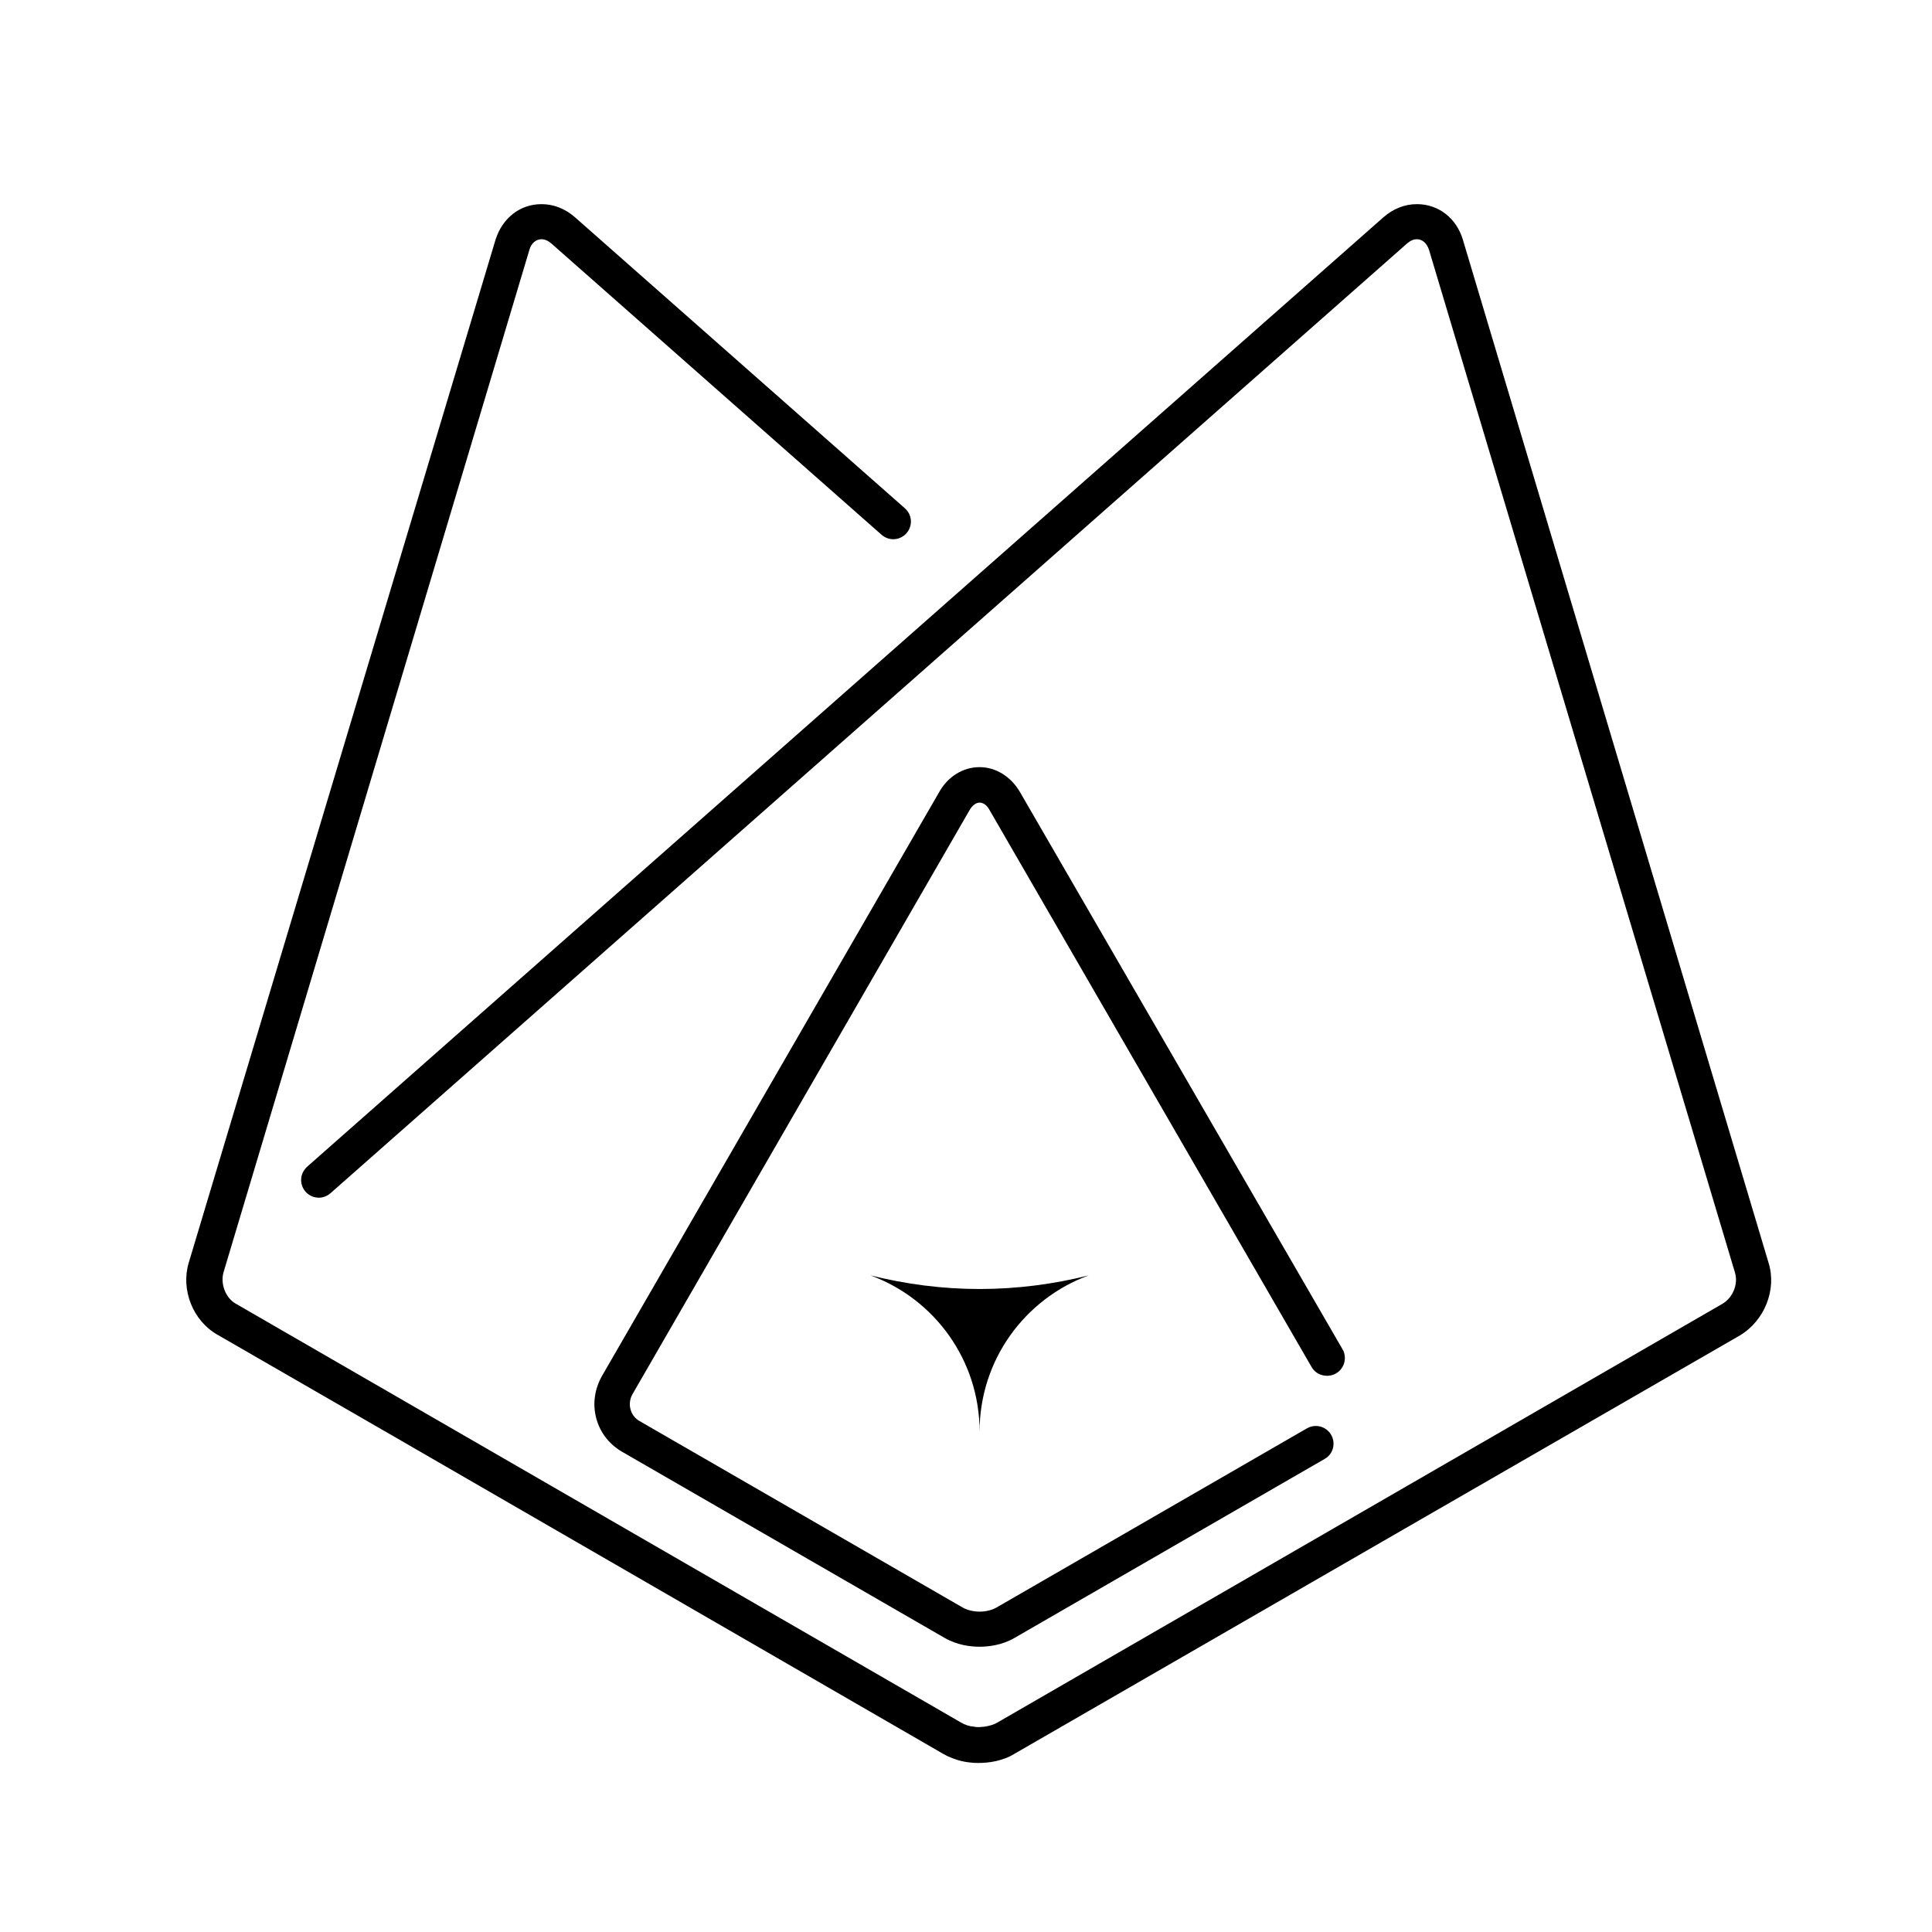 <svg id="cats" xmlns="http://www.w3.org/2000/svg" viewBox="0 0 512 512"><style></style><g id="cat"><path d="M230.7 338c16.9 6.2 28.9 22.4 28.9 41.4 0-19 12-35.2 28.9-41.4-9.2 2.3-18.9 3.6-28.9 3.6s-19.6-1.3-28.9-3.6z"/><path d="M468.7 334.7l-81-271.1c-1.7-5.8-6.5-9.5-12.2-9.5-3.2 0-6.3 1.2-8.9 3.5L81.5 309.1c-1 .9-1.7 2.1-1.7 3.6 0 2.6 2.1 4.7 4.7 4.7 1.2 0 2.3-.5 3.1-1.2L372.8 64.6c.9-.8 1.8-1.2 2.7-1.2 1.4 0 2.6 1 3.2 2.8l81.1 271.1c.9 3-.6 6.6-3.3 8.2l-192.2 111c-1 .6-2.2.9-3.5 1.1-.4 0-.9.1-1.3.1s-.9 0-1.3-.1c-1.3-.1-2.5-.5-3.5-1.1l-192.2-111c-2.7-1.5-4.1-5.2-3.3-8.2l81.1-271.1c.5-1.8 1.8-2.8 3.2-2.8.9 0 1.8.4 2.7 1.2l87.4 77.1c.8.7 1.9 1.2 3.1 1.2 2.6 0 4.7-2.1 4.7-4.7 0-1.4-.6-2.6-1.6-3.5l-87.4-77.1c-2.6-2.3-5.7-3.5-8.9-3.5-5.7 0-10.4 3.7-12.2 9.5L50 334.7c-2.1 7.1 1.1 15.3 7.6 19l46.3 26.7 145.9 84.3c.4.2.9.5 1.3.7.9.4 1.7.7 2.6 1 1.3.4 2.5.6 3.6.7.7.1 1.4.1 2 .1 1.3 0 2.9-.1 4.7-.5 1.6-.4 3.2-.9 4.8-1.9l108-62.3 83.6-48.2.7-.4c6.5-3.9 9.8-12.1 7.6-19.2z"/><path d="M270.3 209.9c-2.4-4.1-6.4-6.6-10.7-6.6-4.4 0-8.4 2.5-10.7 6.6l-89.4 154.8c-1.9 3.4-2.5 7.3-1.5 11.1s3.4 6.9 6.8 8.9l85.6 49.4c3.3 1.9 6.9 2.3 9.2 2.3s5.9-.4 9.2-2.3l82.3-47.5c1.4-.8 2.3-2.3 2.3-4 0-2.6-2.1-4.7-4.7-4.7-.8 0-1.6.2-2.3.6L264.1 426c-1.2.7-2.9 1.1-4.5 1.1s-3.3-.4-4.5-1.1l-85.6-49.4c-2.5-1.4-3.3-4.6-1.9-7.1L257 214.6c.7-1.2 1.7-1.9 2.6-1.9.9 0 1.9.6 2.6 1.9l85.4 147.7c.8 1.4 2.3 2.3 4.1 2.3 2.6 0 4.7-2.1 4.7-4.7 0-.9-.2-1.7-.6-2.3l-85.5-147.7z"/></g></svg>